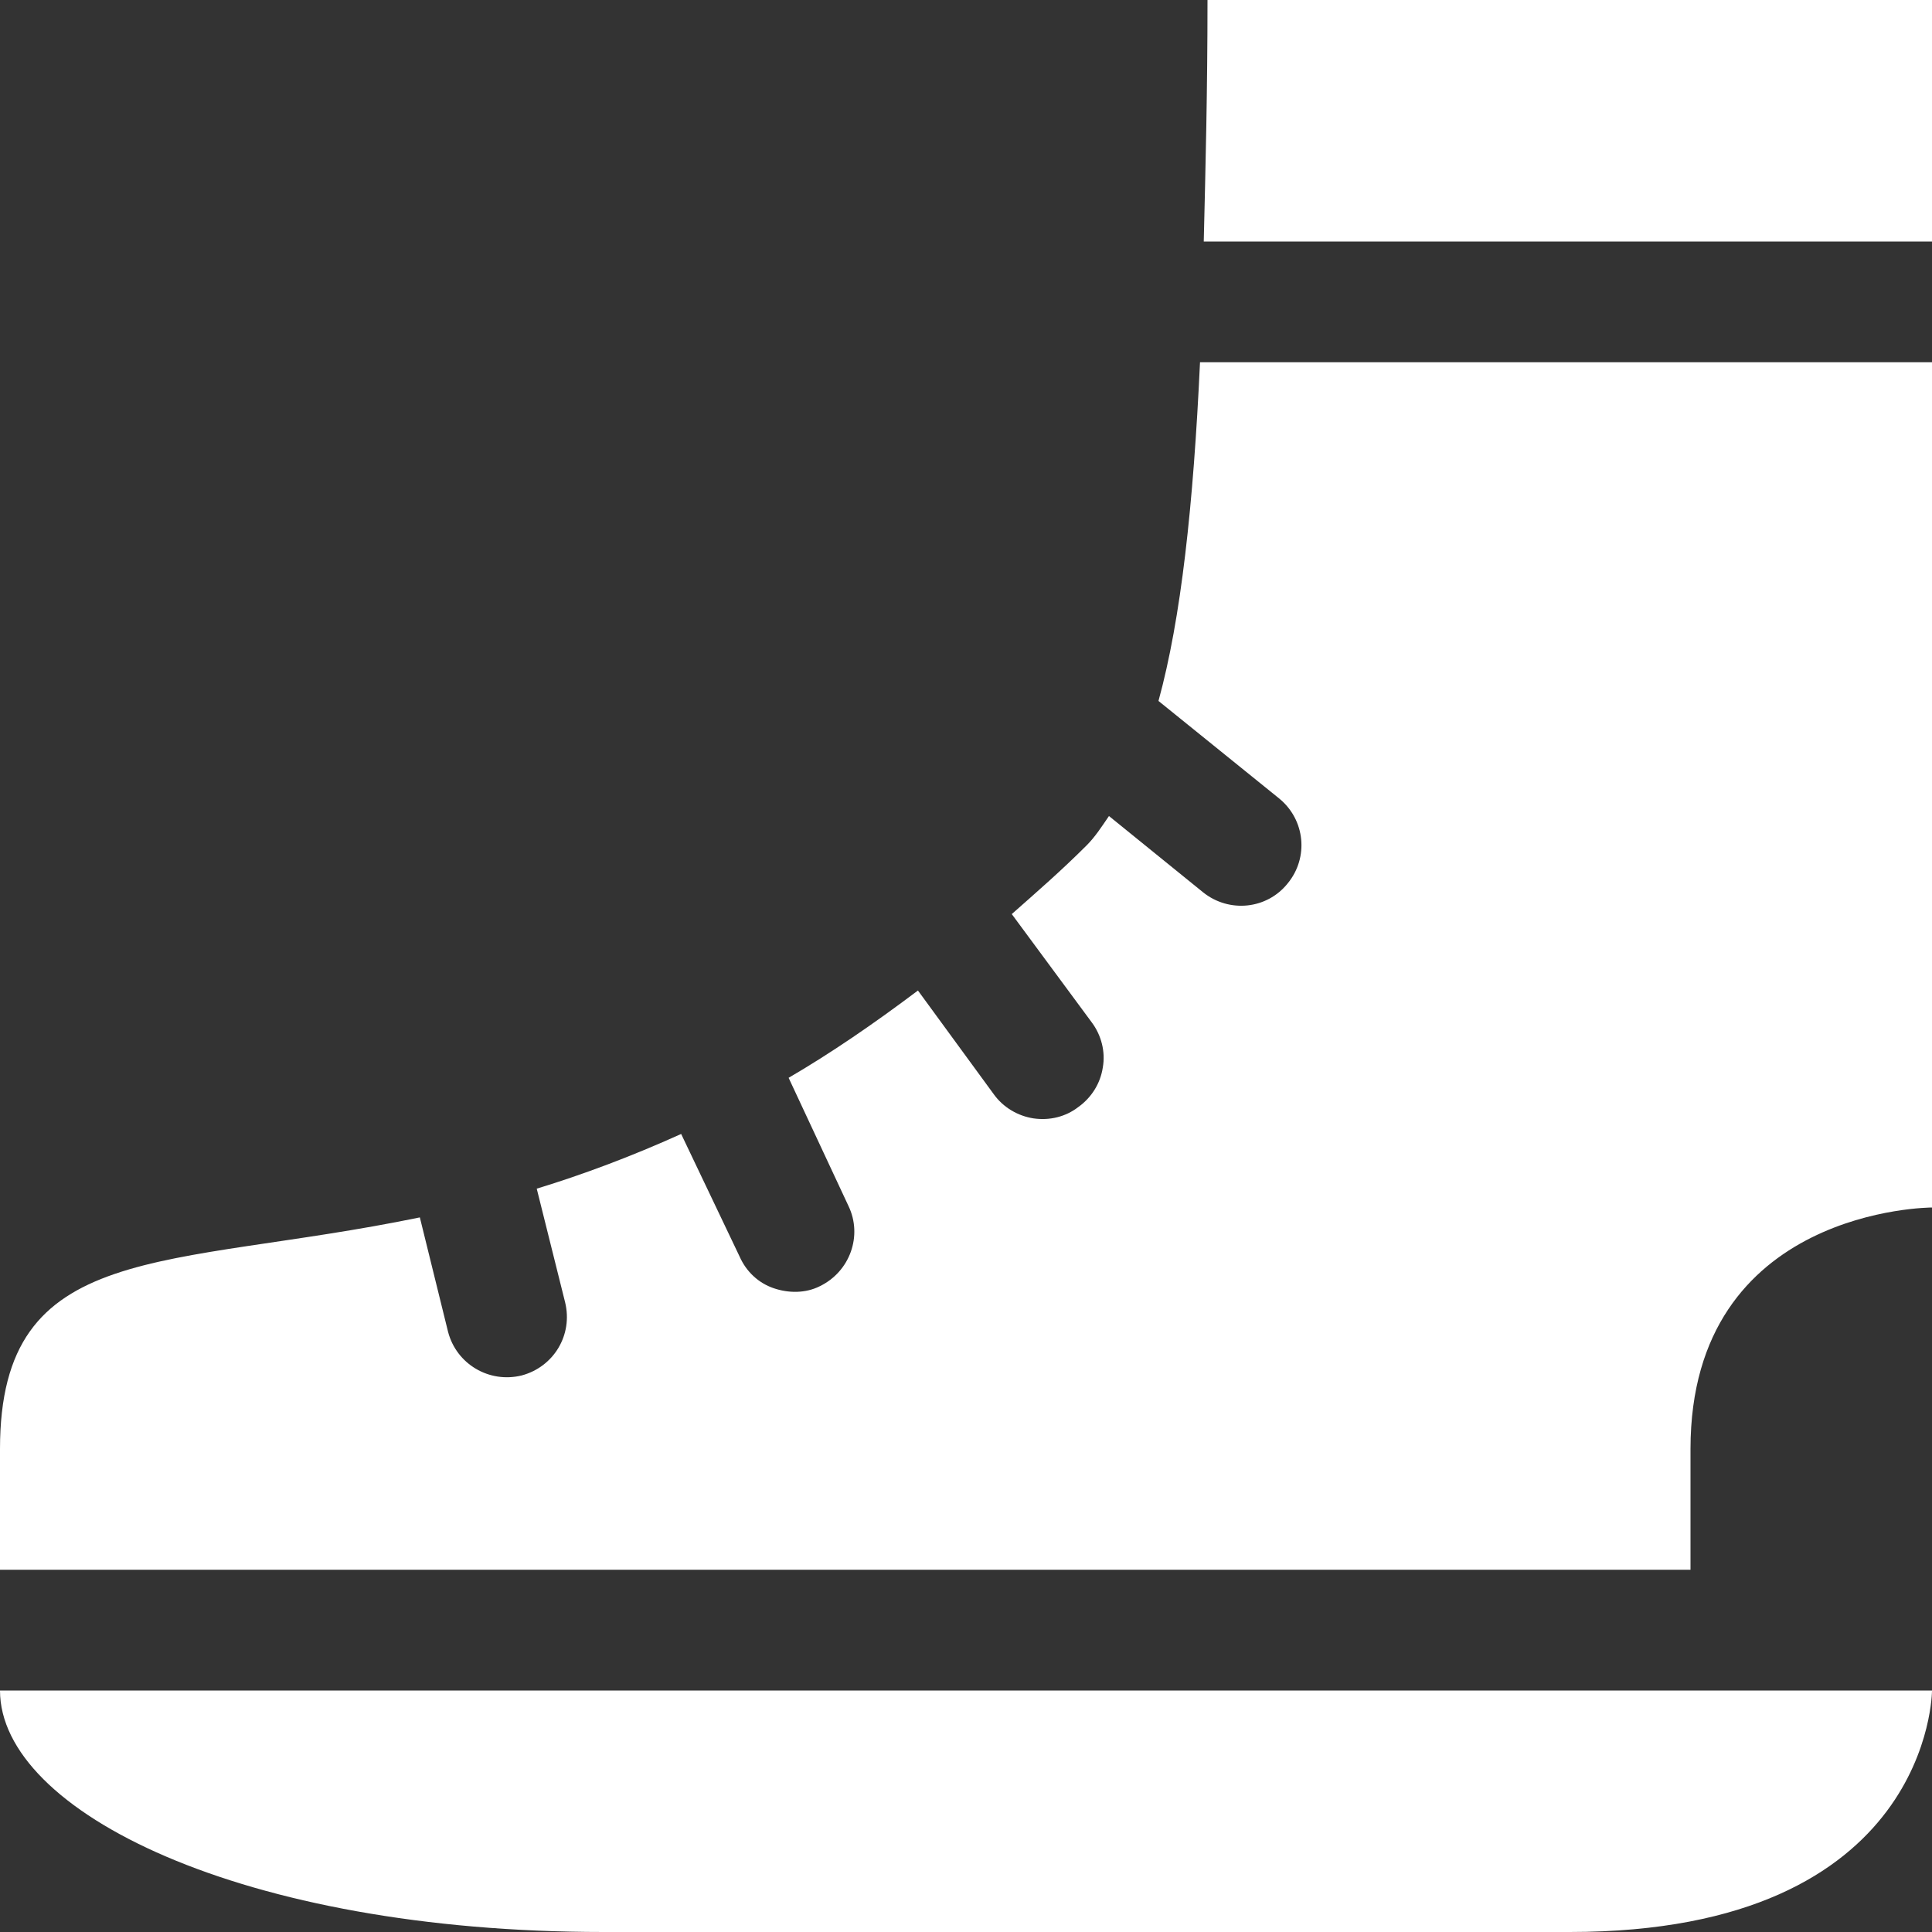 <?xml version="1.0" encoding="UTF-8"?>
<svg xmlns="http://www.w3.org/2000/svg" xmlns:xlink="http://www.w3.org/1999/xlink" width="16" height="16" viewBox="0 0 16 16" version="1.1">
<rect x="0" y="0" width="16" height="16" fill="#333333" stroke="none"/>
<g id="surface1">
<path style=" stroke:none;fill-rule:evenodd;fill:rgb(100%,100%,100%);fill-opacity:1;" d="M 10 0 C 10 0.75 9.984 1.375 9.969 2 L 16 2 L 16 0 Z M 9.938 3 C 9.883 4.184 9.781 5.125 9.594 5.805 L 10.594 6.613 C 10.809 6.789 10.84 7.102 10.664 7.316 C 10.492 7.531 10.18 7.562 9.965 7.391 L 9.184 6.758 C 9.125 6.844 9.07 6.93 9 7 C 8.789 7.211 8.586 7.387 8.379 7.57 L 9.043 8.469 C 9.121 8.574 9.156 8.711 9.133 8.84 C 9.113 8.973 9.039 9.09 8.93 9.168 C 8.824 9.25 8.691 9.281 8.559 9.262 C 8.43 9.242 8.309 9.172 8.23 9.062 L 7.602 8.203 C 7.234 8.48 6.879 8.723 6.531 8.926 L 7.027 9.988 C 7.145 10.234 7.039 10.531 6.789 10.652 C 6.672 10.711 6.531 10.711 6.406 10.668 C 6.281 10.625 6.18 10.531 6.125 10.406 L 5.641 9.391 C 5.227 9.578 4.828 9.727 4.445 9.844 L 4.68 10.785 C 4.746 11.055 4.586 11.32 4.32 11.391 C 4.051 11.457 3.781 11.297 3.711 11.031 L 3.477 10.082 C 1.371 10.516 0 10.258 0 12 L 0 13 L 14 13 L 14 12 C 14 10 16 10 16 10 L 16 3 Z M 0 14 C 0 15 2 16 5 16 L 13 16 C 16 16 16 14 16 14 Z M 0 14 "/>
</g>
</svg>
